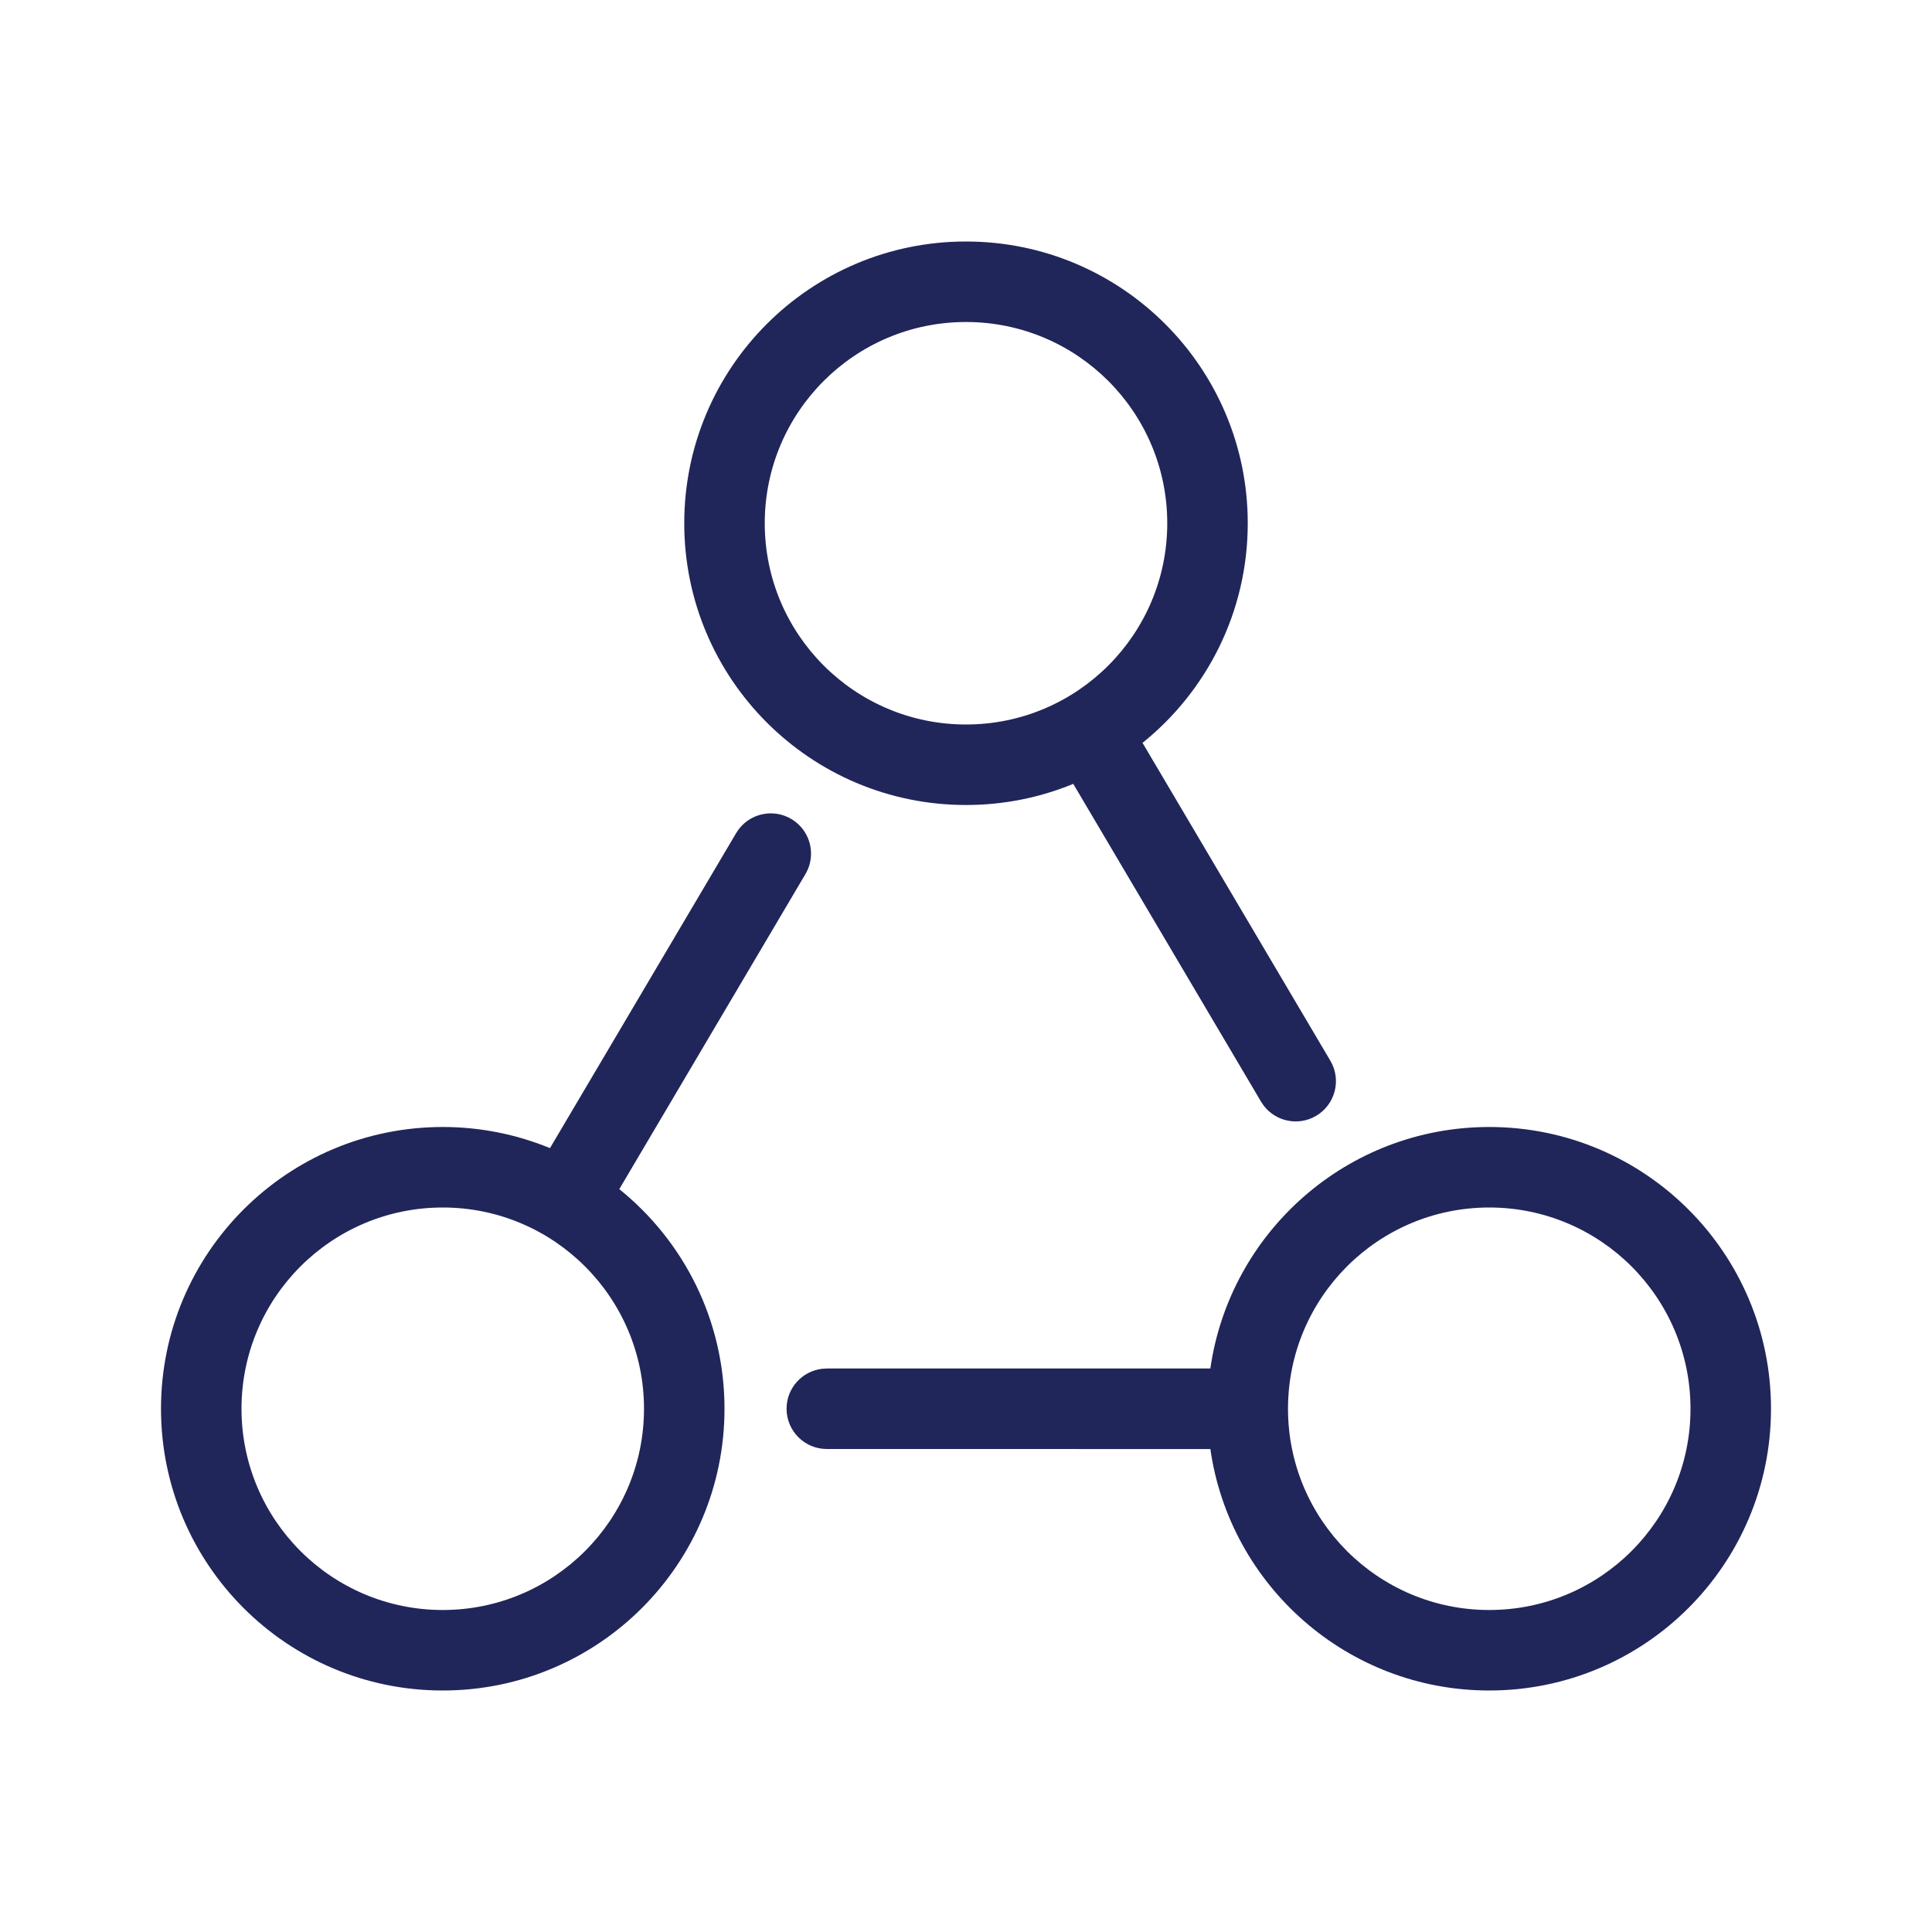 <svg viewBox='0 0 48 48'>
  <path
    d='M18.354,20.602 C18.657,20.203 19.217,20.086 19.659,20.347 C20.1,20.607 20.268,21.155 20.065,21.612 L20.011,21.716 L15.386,29.544 C16.98,30.827 18,32.795 18,35 C18,38.866 14.866,42 11,42 C7.134,42 4,38.866 4,35 C4,31.134 7.134,28 11,28 C11.943,28 12.843,28.187 13.664,28.525 L18.289,20.699 L18.354,20.602 Z M37,28 C40.866,28 44,31.134 44,35 C44,38.866 40.866,42 37,42 C33.474,42 30.557,39.393 30.071,36.001 L20.542,36 C19.99,36 19.542,35.552 19.542,35 C19.542,34.487 19.929,34.064 20.426,34.007 L20.542,34 L30.071,34 C30.556,30.608 33.474,28 37,28 Z M11,30 C8.239,30 6,32.239 6,35 C6,37.761 8.239,40 11,40 C13.761,40 16,37.761 16,35 C16,32.239 13.761,30 11,30 Z M37,30 C34.239,30 32,32.239 32,35 C32,37.761 34.239,40 37,40 C39.761,40 42,37.761 42,35 C42,32.239 39.761,30 37,30 Z M24,6 C27.866,6 31,9.134 31,13 C31,15.205 29.98,17.173 28.386,18.456 L33.052,26.353 C33.333,26.828 33.175,27.441 32.7,27.722 C32.258,27.983 31.698,27.866 31.395,27.467 L31.33,27.37 L26.665,19.475 C25.844,19.813 24.944,20 24,20 C20.134,20 17,16.866 17,13 C17,9.134 20.134,6 24,6 Z M24,8 C21.239,8 19,10.239 19,13 C19,15.761 21.239,18 24,18 C26.761,18 29,15.761 29,13 C29,10.239 26.761,8 24,8 Z'
    id='Shape'
    fill='#202659'
  ></path>
</svg>
